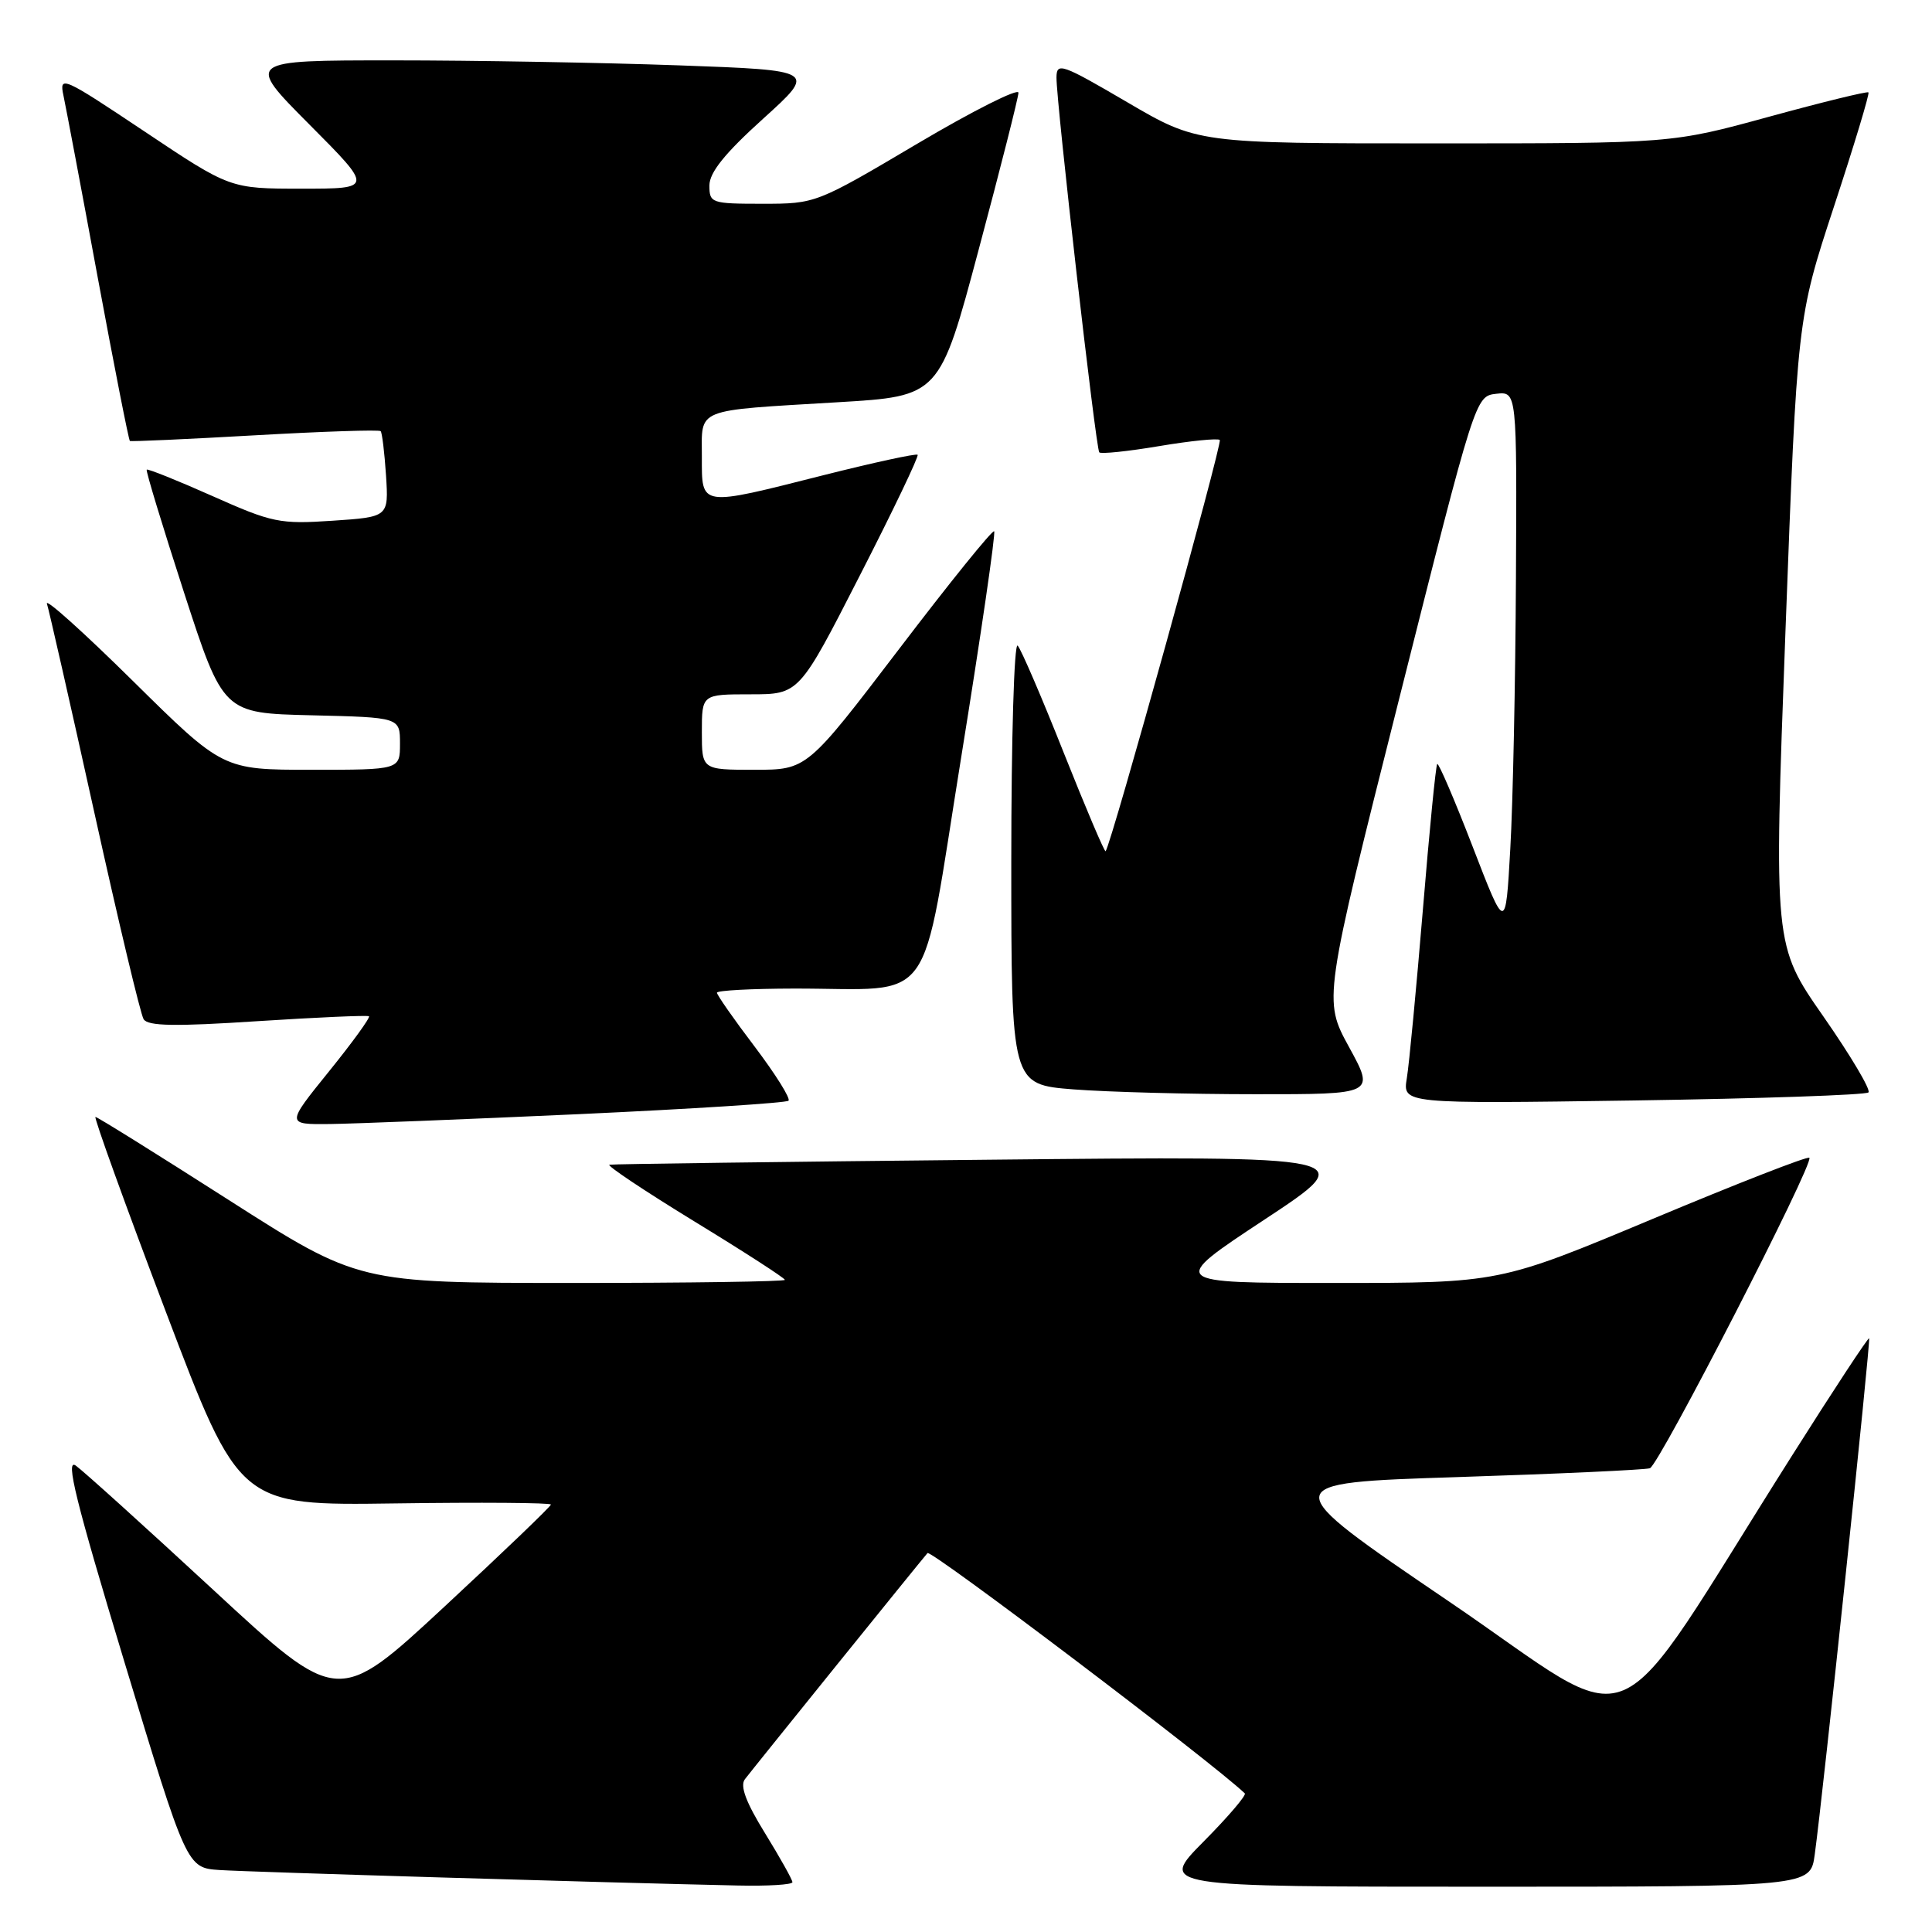 <?xml version="1.0" encoding="UTF-8" standalone="no"?>
<!DOCTYPE svg PUBLIC "-//W3C//DTD SVG 1.1//EN" "http://www.w3.org/Graphics/SVG/1.1/DTD/svg11.dtd" >
<svg xmlns="http://www.w3.org/2000/svg" xmlns:xlink="http://www.w3.org/1999/xlink" version="1.1" viewBox="0 0 256 256">
 <g >
 <path fill="currentColor"
d=" M 105.00 249.40 C 105.00 249.07 103.36 246.15 101.37 242.91 C 98.84 238.82 98.03 236.64 98.70 235.76 C 99.83 234.28 121.99 206.83 122.90 205.79 C 123.35 205.28 160.66 233.53 164.94 237.63 C 165.19 237.86 162.73 240.74 159.47 244.03 C 153.56 250.00 153.56 250.00 196.72 250.00 C 239.88 250.00 239.88 250.00 240.46 245.75 C 241.55 237.87 247.90 177.57 247.67 177.33 C 247.54 177.20 242.96 184.16 237.50 192.80 C 212.51 232.28 218.07 229.91 191.99 212.20 C 168.88 196.50 168.88 196.50 193.19 195.72 C 206.56 195.29 218.00 194.76 218.62 194.55 C 219.85 194.12 240.42 154.09 239.75 153.41 C 239.51 153.18 230.18 156.82 219.01 161.50 C 198.70 170.00 198.70 170.00 176.76 170.00 C 154.82 170.00 154.82 170.00 167.57 161.59 C 180.33 153.17 180.33 153.17 130.92 153.67 C 103.74 153.94 81.16 154.24 80.75 154.33 C 80.34 154.42 85.40 157.80 92.00 161.84 C 98.60 165.87 104.00 169.36 104.00 169.59 C 104.00 169.81 91.29 170.00 75.75 170.00 C 47.50 169.99 47.50 169.99 30.30 159.00 C 20.84 152.95 12.90 148.00 12.65 148.00 C 12.40 148.00 16.58 159.59 21.95 173.75 C 31.72 199.50 31.72 199.50 52.36 199.21 C 63.71 199.05 73.00 199.12 73.00 199.36 C 73.00 199.60 66.65 205.69 58.90 212.88 C 44.80 225.97 44.80 225.97 28.33 210.73 C 19.28 202.36 11.05 194.92 10.04 194.20 C 8.62 193.19 10.04 198.92 16.48 220.20 C 24.75 247.50 24.75 247.50 29.12 247.79 C 33.10 248.05 80.15 249.46 97.75 249.84 C 101.74 249.93 105.00 249.73 105.00 249.40 Z  M 76.73 147.63 C 91.70 146.94 104.19 146.14 104.48 145.85 C 104.78 145.56 102.76 142.34 100.01 138.70 C 97.25 135.07 95.00 131.84 95.00 131.54 C 95.00 131.24 99.61 131.00 105.25 130.99 C 124.24 130.97 121.89 134.23 127.37 100.30 C 129.99 84.08 131.95 70.62 131.73 70.40 C 131.51 70.17 125.84 77.19 119.13 86.00 C 106.93 102.00 106.93 102.00 99.96 102.00 C 93.00 102.00 93.00 102.00 93.00 97.00 C 93.00 92.00 93.00 92.00 99.44 92.00 C 105.89 92.00 105.89 92.00 113.91 76.30 C 118.33 67.67 121.78 60.45 121.59 60.26 C 121.40 60.07 115.81 61.28 109.18 62.95 C 92.58 67.15 93.00 67.21 93.00 60.52 C 93.00 53.99 91.86 54.45 111.00 53.30 C 124.50 52.50 124.50 52.50 129.70 33.00 C 132.57 22.27 134.93 12.96 134.95 12.29 C 134.98 11.63 128.95 14.66 121.55 19.04 C 108.17 26.96 108.08 27.00 101.05 27.00 C 94.26 27.00 94.00 26.91 94.00 24.58 C 94.00 22.86 96.03 20.33 101.11 15.74 C 108.21 9.32 108.21 9.32 89.95 8.66 C 79.90 8.30 62.87 8.00 52.11 8.00 C 32.54 8.00 32.54 8.00 41.00 16.50 C 49.46 25.00 49.46 25.00 39.97 25.00 C 30.49 25.00 30.49 25.00 19.15 17.42 C 8.29 10.17 7.83 9.96 8.41 12.67 C 8.74 14.23 10.80 25.12 12.97 36.88 C 15.15 48.64 17.06 58.34 17.21 58.43 C 17.37 58.53 24.83 58.19 33.79 57.68 C 42.75 57.17 50.25 56.92 50.44 57.13 C 50.63 57.33 50.95 59.98 51.15 63.00 C 51.50 68.50 51.50 68.50 44.05 69.00 C 37.07 69.47 36.07 69.26 28.15 65.73 C 23.50 63.66 19.58 62.09 19.44 62.23 C 19.30 62.38 21.53 69.70 24.38 78.50 C 29.58 94.50 29.58 94.50 41.29 94.78 C 53.00 95.06 53.00 95.06 53.00 98.53 C 53.00 102.00 53.00 102.00 41.27 102.00 C 29.53 102.00 29.53 102.00 17.63 90.25 C 11.09 83.79 5.95 79.17 6.22 80.00 C 6.49 80.83 9.32 93.28 12.50 107.67 C 15.68 122.07 18.62 134.39 19.03 135.05 C 19.60 135.97 23.18 136.03 34.14 135.31 C 42.04 134.80 48.67 134.51 48.89 134.66 C 49.10 134.81 46.72 138.10 43.59 141.97 C 37.91 149.00 37.91 149.00 43.71 148.94 C 46.89 148.90 61.75 148.31 76.73 147.63 Z  M 247.58 144.75 C 247.92 144.42 245.23 139.89 241.61 134.69 C 235.03 125.25 235.03 125.25 236.58 83.72 C 238.14 42.19 238.14 42.19 243.01 27.37 C 245.69 19.22 247.75 12.41 247.58 12.24 C 247.41 12.08 241.48 13.53 234.40 15.47 C 221.52 19.00 221.52 19.00 190.10 19.00 C 158.68 19.00 158.68 19.00 149.34 13.53 C 140.66 8.45 140.00 8.22 139.99 10.28 C 139.97 13.60 145.20 59.43 145.66 59.94 C 145.87 60.18 149.45 59.81 153.61 59.11 C 157.77 58.41 161.38 58.05 161.63 58.30 C 162.01 58.68 147.23 111.95 146.50 112.79 C 146.36 112.95 143.88 107.10 140.97 99.79 C 138.07 92.48 135.32 86.07 134.85 85.55 C 134.38 85.03 134.00 97.86 134.00 114.15 C 134.00 143.70 134.00 143.70 142.25 144.35 C 146.79 144.70 157.63 144.99 166.34 144.99 C 182.18 145.00 182.18 145.00 178.76 138.75 C 175.34 132.50 175.34 132.50 185.42 92.50 C 195.50 52.50 195.50 52.50 198.25 52.18 C 201.00 51.87 201.00 51.87 200.87 76.68 C 200.80 90.33 200.47 106.45 200.12 112.50 C 199.50 123.50 199.50 123.50 195.14 112.20 C 192.74 105.98 190.62 101.05 190.44 101.23 C 190.25 101.41 189.40 110.10 188.54 120.53 C 187.67 130.96 186.72 141.02 186.41 142.88 C 185.86 146.26 185.86 146.26 216.41 145.82 C 233.22 145.57 247.24 145.09 247.58 144.75 Z "/>
</g>
</svg>